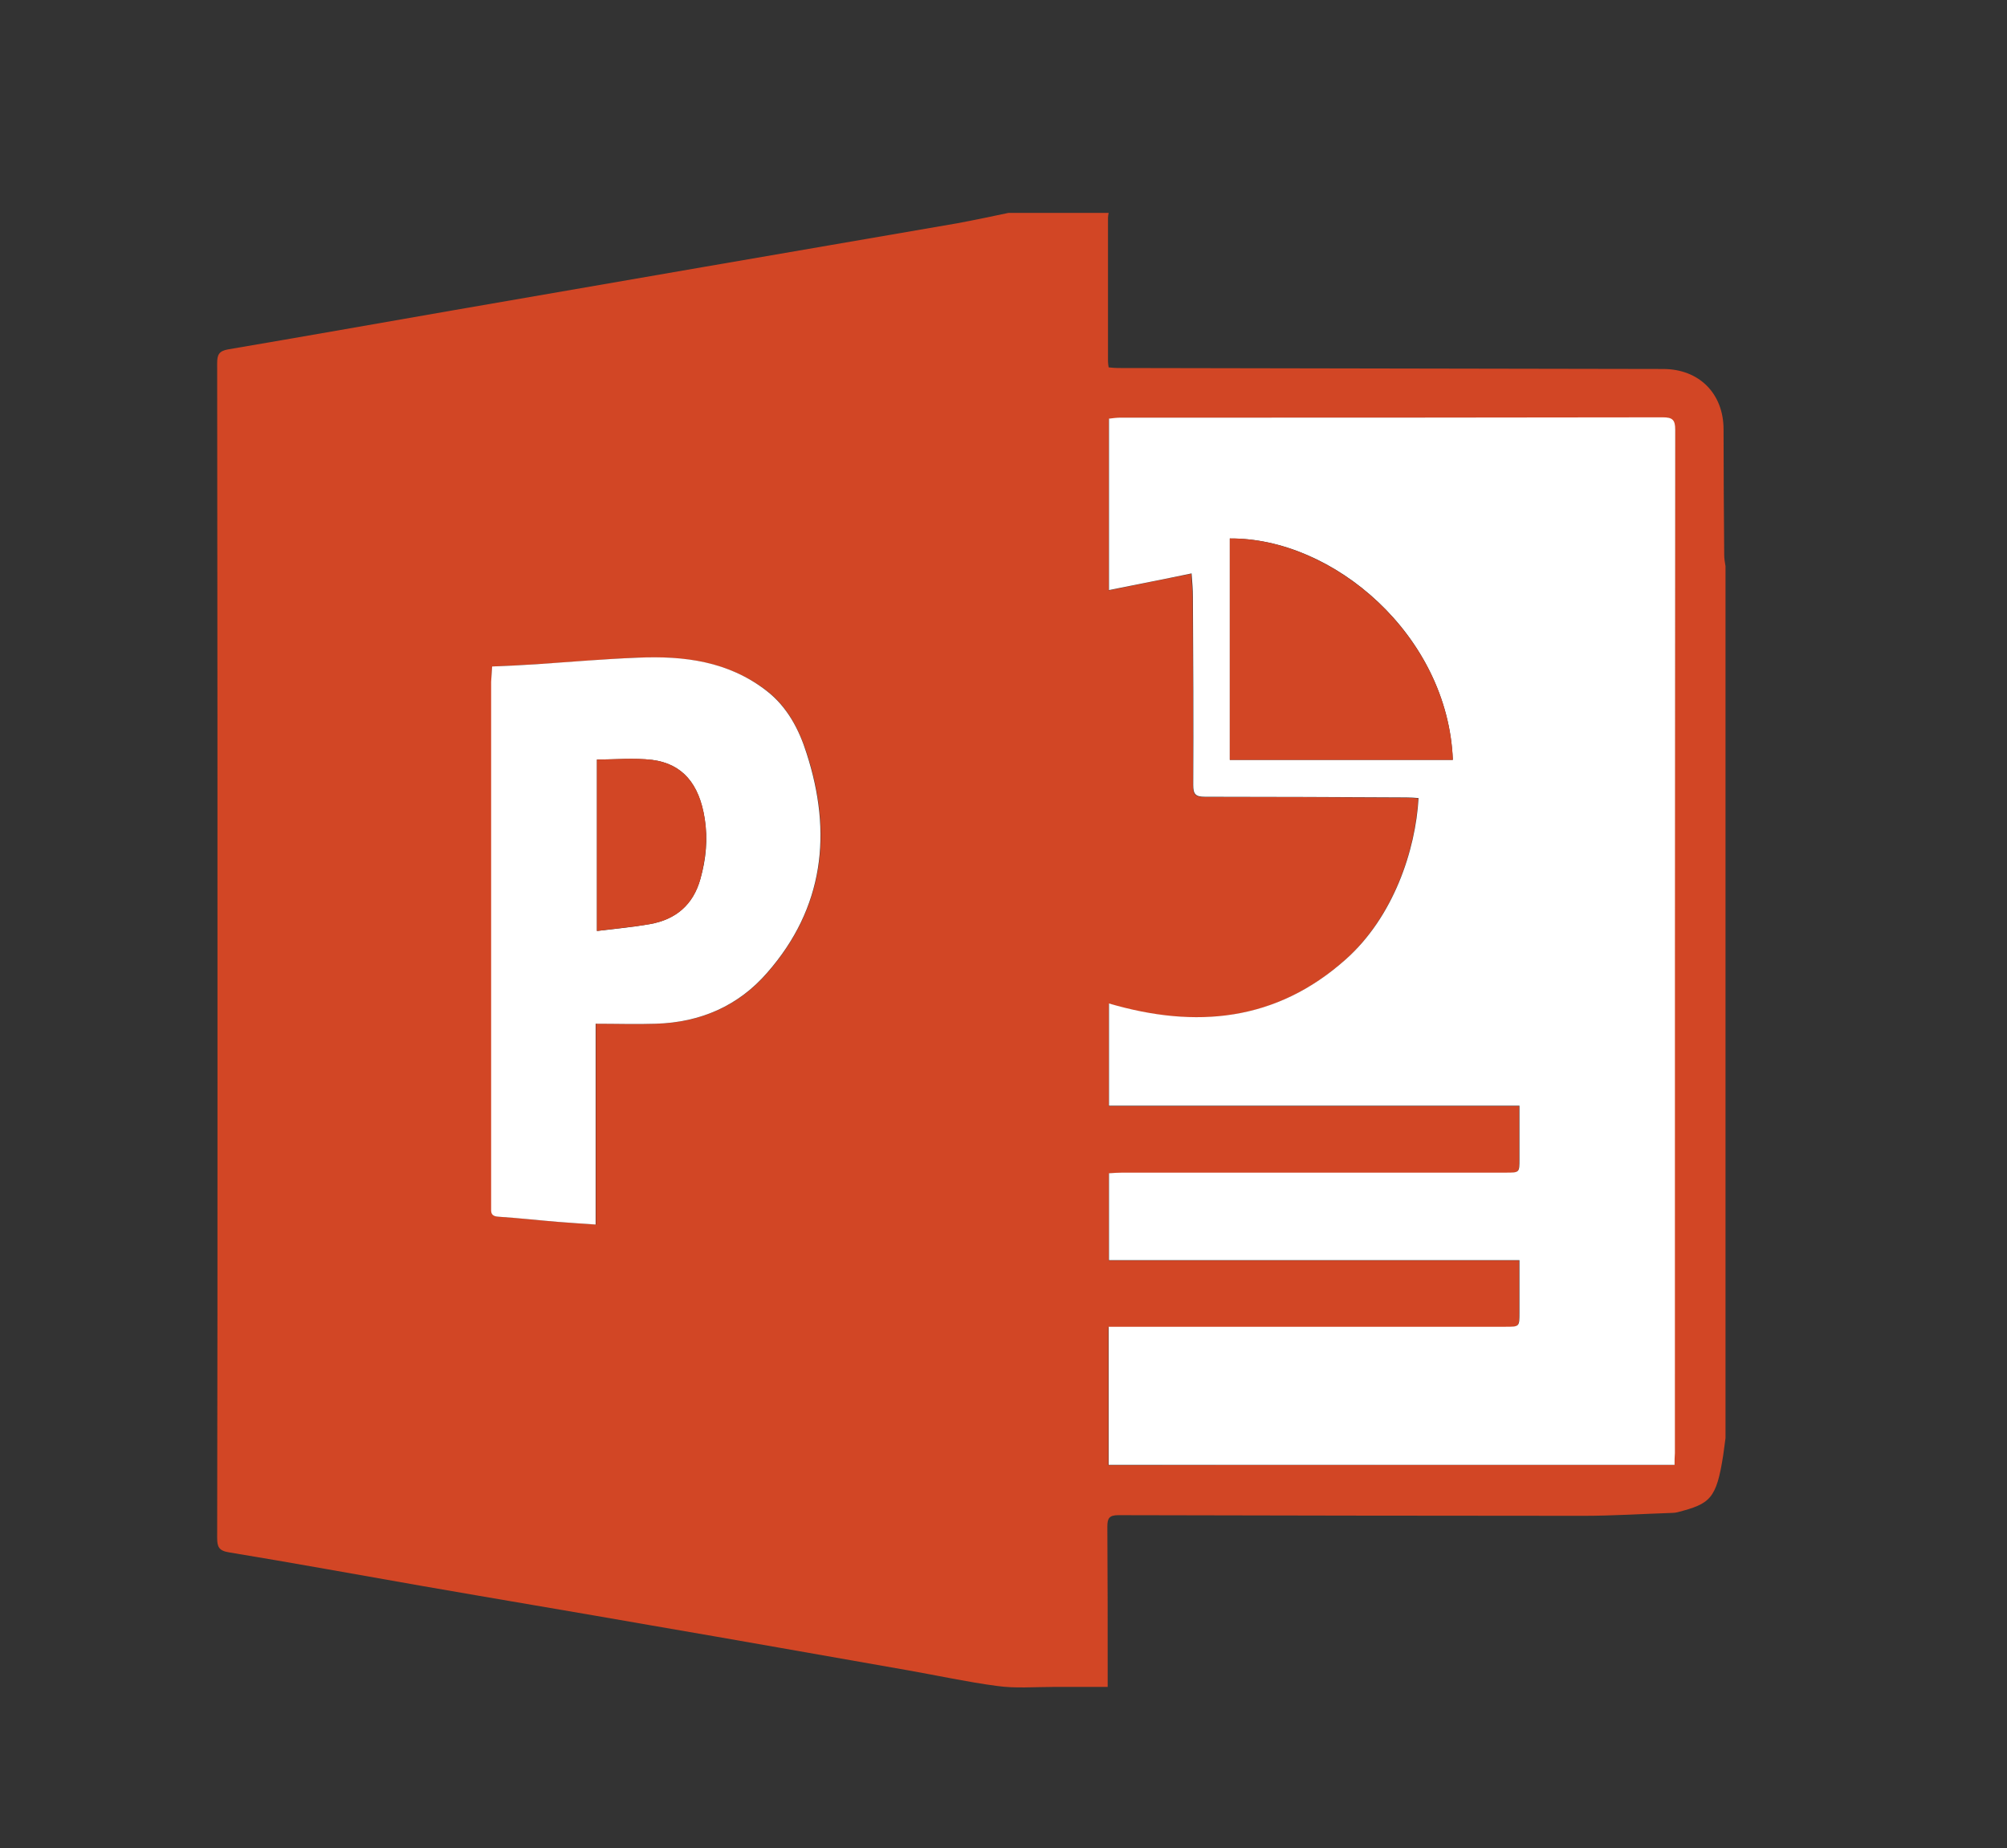 <?xml version="1.0" encoding="utf-8"?>
<!-- Generator: Adobe Illustrator 21.0.2, SVG Export Plug-In . SVG Version: 6.00 Build 0)  -->
<svg version="1.1" id="Слой_1" xmlns="http://www.w3.org/2000/svg" xmlns:xlink="http://www.w3.org/1999/xlink" x="0px" y="0px"
	 viewBox="0 0 614.6 566" style="enable-background:new 0 0 614.6 566;" xml:space="preserve">
<rect x="0" y="0" width="614.6" height="566" fill="#333333" stroke="none"/>
<style type="text/css">
	.st0{fill:#D24625;}
	.st1{fill:#FFFFFF;}
</style>
<g>
	<path class="st0" d="M308.8,65.2c10.2,0,20.5,0,30.7,0c-0.1,0.5-0.2,1-0.2,1.5c0,14.7,0,29.3,0,44c0,0.6,0.1,1.1,0.2,1.8
		c1,0.1,1.9,0.2,2.7,0.2c55.7,0.1,111.4,0.2,167.1,0.3c11,0,18.5,7.5,18.5,18.5c0,12.8,0.1,25.6,0.2,38.4c0,1.2,0.2,2.3,0.4,3.5
		c0,89,0,178,0,267c-0.2,1.7-0.5,3.5-0.7,5.2c-2.1,13.5-4,14.9-14,17.5c-0.5,0.1-1,0.2-1.5,0.2c-9.1,0.3-18.3,0.9-27.4,0.9
		c-47.4,0-94.9-0.1-142.3-0.2c-2.9,0-3.4,1-3.4,3.6c0.1,15.2,0.1,30.3,0.1,45.5c0,1.1,0,2.1,0,3.5c-5.8,0-11.3,0-16.8,0
		c-5.7,0-11.5,0.5-17.1-0.3c-9.1-1.2-18.2-3.2-27.3-4.8c-26.3-4.6-52.6-9.3-78.9-13.8c-23.4-4.1-46.8-8-70.3-12.1
		c-19.5-3.4-39.1-7-58.6-10.2c-3.2-0.5-3.7-1.7-3.7-4.5c0.1-46.5,0.1-92.9,0.1-139.4c0-73.4,0-146.9-0.1-220.3
		c0-2.6,0.6-3.7,3.3-4.2c23-3.9,46.1-8,69.1-12c25.4-4.4,50.9-8.8,76.3-13.2c25.9-4.5,51.9-8.9,77.8-13.4
		C298.4,67.4,303.6,66.3,308.8,65.2z M512.8,448.6c0-1.4,0-2.5,0-3.5c0-104.5,0-208.9,0.1-313.4c0-3-0.8-3.8-3.8-3.8
		c-55.4,0.1-110.9,0.1-166.3,0.1c-1.1,0-2.2,0.2-3.3,0.3c0,17.6,0,34.9,0,52.5c8.5-1.7,16.7-3.4,25.3-5.1c0.1,2.7,0.4,4.9,0.4,7.2
		c0.1,19.2,0.2,38.4,0.1,57.6c0,2.8,0.7,3.6,3.6,3.6c20.6-0.1,41.1,0.1,61.7,0.2c1.2,0,2.4,0.1,3.7,0.2c-0.9,16-7.7,36.3-22.3,49.4
		c-21.3,19-45.9,21.3-72.5,13.5c0,10.5,0,20.7,0,31.3c42,0,83.8,0,125.7,0c0,5.7,0,11,0,16.4c0,4.1,0,4.1-4.2,4.1
		c-39.1,0-78.2,0-117.3,0c-1.4,0-2.8,0.2-4.2,0.2c0,9,0,17.6,0,26.6c42,0,83.7,0,125.7,0c0,5.6,0,10.9,0,16.1c0,4.3,0,4.3-4.3,4.3
		c-39,0-78,0-117,0c-1.5,0-2.9,0-4.5,0c0,14.3,0,28.3,0,42.3C397.3,448.6,454.8,448.6,512.8,448.6z M150.7,204.1
		c-0.1,1.6-0.2,3.1-0.2,4.7c0,53.2,0,106.5,0,159.7c0,0.6,0,1.2,0,1.8c-0.1,1.6,0.6,2.2,2.2,2.3c6.2,0.4,12.3,1.1,18.5,1.6
		c3.6,0.3,7.2,0.5,11.3,0.8c0-20.8,0-41.1,0-61.5c6.5,0,12.5,0.2,18.5,0c13.6-0.4,25.3-5.5,34.1-15.7c17.3-19.9,19.9-42.7,12-67.1
		c-2.4-7.3-5.9-14.2-12.2-19.1c-11.7-9-25.3-10.7-39.4-10.2c-10.3,0.4-20.6,1.4-30.9,2C159.9,203.7,155.4,203.9,150.7,204.1z"/>
	<path class="st1" d="M512.8,448.6c-58,0-115.6,0-173.3,0c0-14.1,0-28,0-42.3c1.5,0,3,0,4.5,0c39,0,78,0,117,0c4.3,0,4.3,0,4.3-4.3
		c0-5.2,0-10.4,0-16.1c-41.9,0-83.7,0-125.7,0c0-9,0-17.6,0-26.6c1.4-0.1,2.8-0.2,4.2-0.2c39.1,0,78.2,0,117.3,0
		c4.2,0,4.2,0,4.2-4.1c0-5.3,0-10.6,0-16.4c-42,0-83.7,0-125.7,0c0-10.6,0-20.8,0-31.3c26.6,7.8,51.2,5.5,72.5-13.5
		c14.6-13,21.4-33.4,22.3-49.4c-1.2-0.1-2.4-0.2-3.7-0.2c-20.6-0.1-41.1-0.2-61.7-0.2c-2.9,0-3.6-0.8-3.6-3.6
		c0.1-19.2,0-38.4-0.1-57.6c0-2.2-0.2-4.5-0.4-7.2c-8.6,1.8-16.9,3.4-25.3,5.1c0-17.6,0-34.8,0-52.5c1.1-0.1,2.2-0.3,3.3-0.3
		c55.4,0,110.9,0,166.3-0.1c3,0,3.8,0.8,3.8,3.8c-0.1,104.5-0.1,208.9-0.1,313.4C512.8,446.1,512.8,447.2,512.8,448.6z M444.9,232.7
		c-1.5-38.2-36.7-68.1-68.3-67.8c0,22.6,0,45.1,0,67.8C399.5,232.7,422.2,232.7,444.9,232.7z"/>
	<path class="st1" d="M150.7,204.1c4.8-0.2,9.3-0.4,13.8-0.7c10.3-0.7,20.6-1.6,30.9-2c14.1-0.6,27.7,1.1,39.4,10.2
		c6.3,4.9,9.9,11.8,12.2,19.1c7.9,24.4,5.3,47.3-12,67.1c-8.8,10.2-20.5,15.3-34.1,15.7c-6,0.2-12,0-18.5,0c0,20.4,0,40.7,0,61.5
		c-4.1-0.3-7.7-0.5-11.3-0.8c-6.2-0.5-12.3-1.2-18.5-1.6c-1.6-0.1-2.3-0.7-2.2-2.3c0-0.6,0-1.2,0-1.8c0-53.2,0-106.5,0-159.7
		C150.5,207.2,150.6,205.7,150.7,204.1z M182.8,232.6c0,17.6,0,34.9,0,52.5c6-0.7,11.1-1.2,16.2-2.1c7.9-1.4,13.3-5.9,15.5-13.9
		c1.7-6,2.3-12.1,1.3-18.4c-1.7-10.7-6.8-16.8-16.1-18C194.1,232.1,188.4,232.6,182.8,232.6z"/>
	<path class="st0" d="M444.9,232.7c-22.7,0-45.4,0-68.3,0c0-22.6,0-45.2,0-67.8C408.2,164.7,443.4,194.6,444.9,232.7z"/>
	<path class="st0" d="M182.8,232.6c5.6,0,11.3-0.6,16.9,0.1c9.3,1.2,14.5,7.4,16.1,18c1,6.2,0.3,12.3-1.3,18.4
		c-2.2,8-7.5,12.5-15.5,13.9c-5.1,0.9-10.3,1.3-16.2,2.1C182.8,267.5,182.8,250.3,182.8,232.6z"/>
</g>
</svg>
